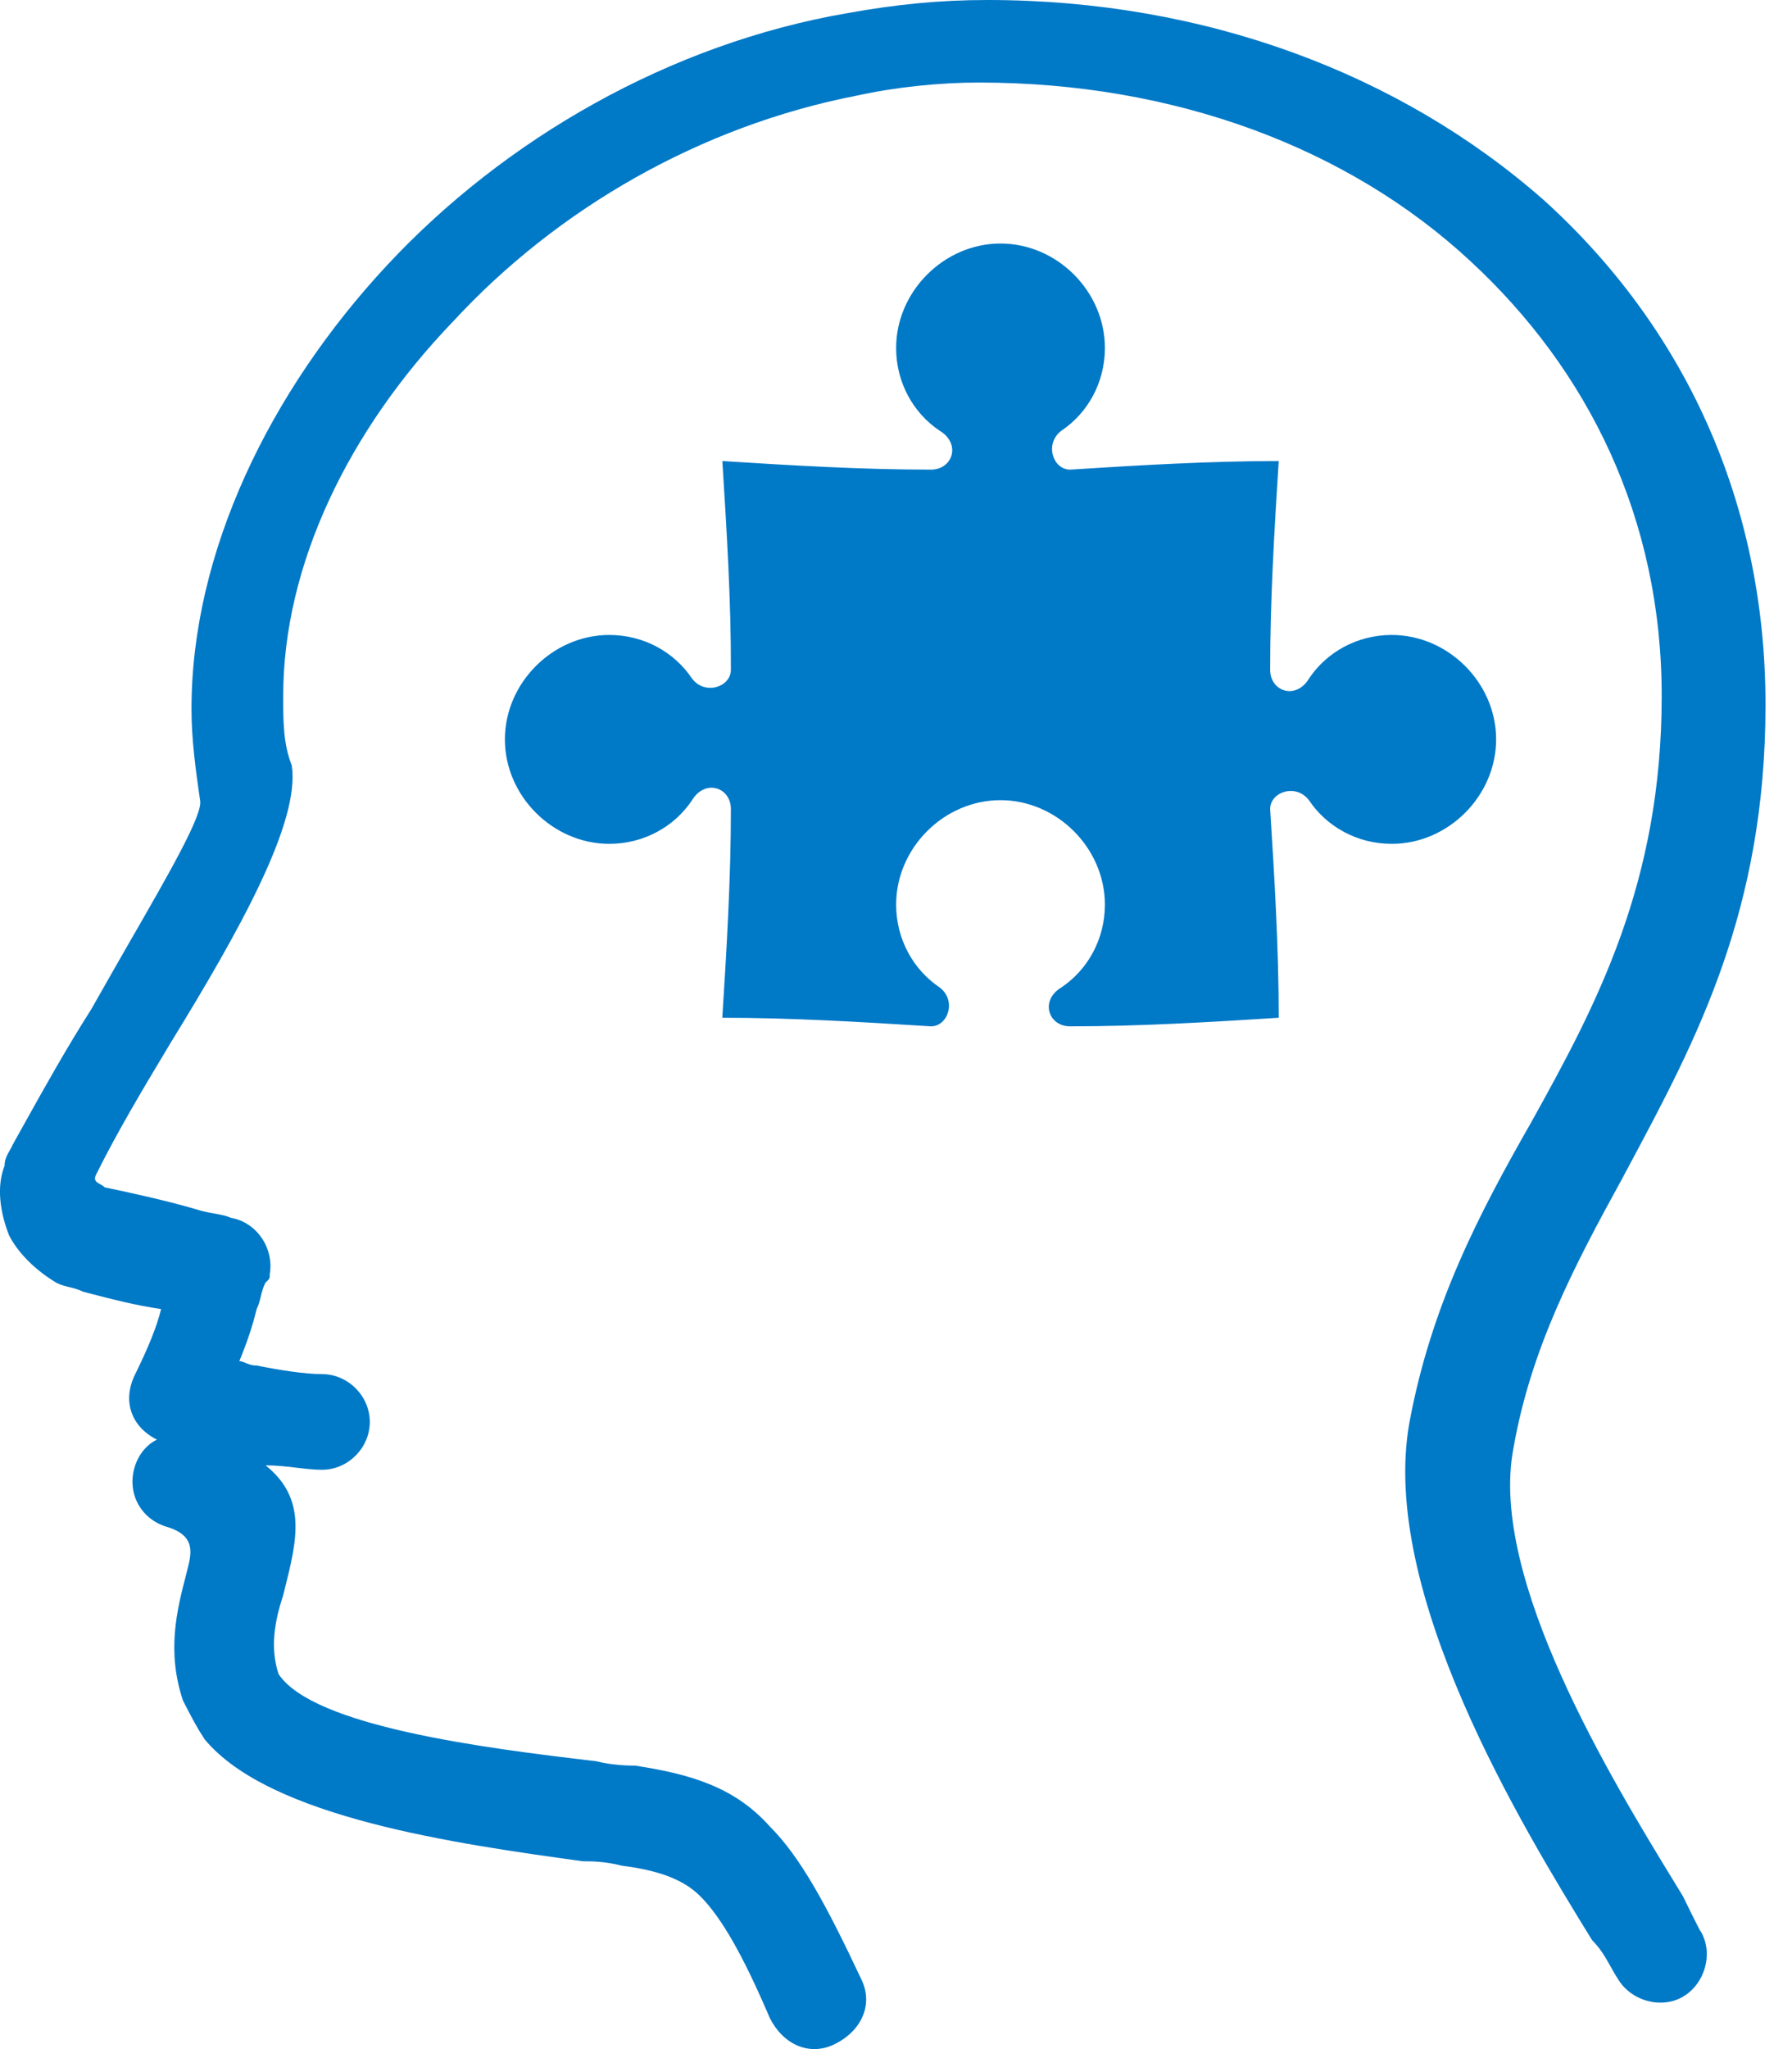 <svg width="28" height="32" viewBox="0 0 28 32" fill="none" xmlns="http://www.w3.org/2000/svg">
<path fill-rule="evenodd" clip-rule="evenodd" d="M26.301 31.179C26.642 30.976 26.776 30.501 26.573 30.16L26.57 30.161C26.498 30.026 26.364 29.754 26.298 29.617C26.261 29.557 26.223 29.494 26.183 29.428C25.186 27.799 23.257 24.644 23.647 22.619C23.919 21.059 24.598 19.768 25.345 18.409C25.381 18.34 25.418 18.271 25.455 18.203C26.509 16.233 27.586 14.221 27.586 11.005C27.586 7.814 26.299 5.095 24.123 3.126C21.882 1.153 18.826 0 15.428 0C14.681 0 14 0.069 13.253 0.203C10.468 0.679 7.883 2.172 6.048 4.142C4.214 6.111 2.992 8.623 2.992 11.071C2.992 11.546 3.057 12.021 3.126 12.496C3.179 12.707 2.658 13.613 2.009 14.739C1.823 15.064 1.626 15.406 1.429 15.756C1.03 16.383 0.679 17.013 0.375 17.559C0.317 17.664 0.261 17.765 0.206 17.862C0.188 17.902 0.169 17.936 0.151 17.967C0.107 18.045 0.072 18.108 0.072 18.203C-0.062 18.543 0.007 18.949 0.141 19.29C0.279 19.562 0.547 19.834 0.889 20.037C0.954 20.069 1.02 20.085 1.086 20.101C1.156 20.119 1.226 20.136 1.295 20.171C1.337 20.182 1.385 20.195 1.437 20.208C1.716 20.281 2.116 20.385 2.517 20.443C2.452 20.715 2.314 21.052 2.111 21.463C1.908 21.873 2.046 22.279 2.452 22.482C2.314 22.547 2.18 22.685 2.111 22.888C1.977 23.294 2.18 23.704 2.586 23.838C3.061 23.972 2.996 24.244 2.927 24.516C2.919 24.547 2.911 24.578 2.903 24.61C2.767 25.137 2.601 25.784 2.858 26.554C2.867 26.571 2.875 26.588 2.883 26.604C3.005 26.84 3.073 26.973 3.199 27.164C4.217 28.389 7.14 28.795 9.109 29.067C9.243 29.067 9.446 29.067 9.718 29.136C10.262 29.205 10.668 29.339 10.94 29.611C11.281 29.951 11.622 30.564 12.028 31.514C12.231 31.92 12.642 32.123 13.048 31.92C13.454 31.717 13.657 31.307 13.454 30.901C12.91 29.745 12.504 28.998 12.028 28.523C11.485 27.914 10.803 27.707 9.922 27.573C9.857 27.573 9.585 27.573 9.313 27.504C7.548 27.298 4.897 26.96 4.353 26.144C4.219 25.738 4.288 25.328 4.422 24.922C4.43 24.89 4.438 24.858 4.446 24.827C4.64 24.053 4.802 23.407 4.15 22.884C4.328 22.884 4.487 22.903 4.638 22.921C4.774 22.937 4.902 22.953 5.031 22.953C5.437 22.953 5.778 22.612 5.778 22.206C5.778 21.8 5.437 21.459 5.031 21.459C4.759 21.459 4.353 21.394 4.012 21.325C3.931 21.325 3.875 21.301 3.829 21.281C3.796 21.267 3.769 21.256 3.74 21.256C3.878 20.915 3.943 20.712 4.012 20.439C4.044 20.374 4.06 20.308 4.076 20.242C4.093 20.172 4.111 20.102 4.146 20.033C4.215 19.968 4.215 19.968 4.215 19.899C4.284 19.493 4.012 19.087 3.606 19.018C3.533 18.984 3.443 18.968 3.344 18.95C3.254 18.934 3.158 18.917 3.062 18.884C2.587 18.746 1.978 18.612 1.637 18.543C1.617 18.522 1.59 18.507 1.565 18.493C1.507 18.462 1.455 18.433 1.503 18.34C1.83 17.681 2.225 17.02 2.62 16.362L2.656 16.302C3.743 14.535 4.693 12.835 4.559 11.954C4.425 11.613 4.425 11.272 4.425 10.866C4.425 8.827 5.444 6.721 7.076 5.024C8.704 3.259 10.945 1.967 13.393 1.492C14.005 1.358 14.687 1.289 15.296 1.289C18.352 1.289 21.069 2.308 22.975 4.078C24.811 5.775 25.964 8.085 25.964 10.87C25.964 13.792 24.945 15.693 23.925 17.527C23.109 18.956 22.363 20.381 22.022 22.216C21.547 24.863 23.788 28.532 24.876 30.298C25.012 30.435 25.088 30.572 25.164 30.708C25.201 30.774 25.238 30.841 25.282 30.907C25.485 31.248 25.96 31.382 26.301 31.179ZM14.546 7.334C13.462 7.334 12.374 7.269 11.286 7.2L11.289 7.236C11.356 8.309 11.423 9.384 11.42 10.46C11.42 10.728 11.014 10.866 10.811 10.594C10.539 10.188 10.064 9.916 9.52 9.916C8.636 9.916 7.889 10.666 7.889 11.547C7.889 12.431 8.639 13.178 9.52 13.178C10.064 13.178 10.539 12.906 10.811 12.5C11.014 12.159 11.42 12.293 11.42 12.634C11.42 13.718 11.355 14.806 11.286 15.894C12.37 15.894 13.458 15.959 14.546 16.028C14.814 16.028 14.952 15.622 14.68 15.419C14.274 15.146 14.002 14.671 14.002 14.127C14.002 13.243 14.749 12.496 15.633 12.496C16.517 12.496 17.264 13.246 17.264 14.127C17.264 14.671 16.992 15.146 16.586 15.419C16.245 15.622 16.379 16.028 16.72 16.028C17.804 16.028 18.893 15.963 19.98 15.894C19.98 14.809 19.915 13.722 19.846 12.634C19.846 12.366 20.252 12.228 20.455 12.5C20.727 12.906 21.202 13.178 21.746 13.178C22.63 13.178 23.377 12.428 23.377 11.547C23.377 10.663 22.627 9.916 21.746 9.916C21.202 9.916 20.727 10.188 20.455 10.594C20.252 10.935 19.846 10.801 19.846 10.46C19.846 9.376 19.911 8.288 19.98 7.2C18.896 7.2 17.807 7.265 16.72 7.334C16.452 7.334 16.314 6.928 16.586 6.725C16.992 6.453 17.264 5.978 17.264 5.434C17.264 4.55 16.517 3.803 15.633 3.803C14.749 3.803 14.002 4.553 14.002 5.434C14.002 5.978 14.274 6.453 14.68 6.725C15.021 6.928 14.887 7.334 14.546 7.334Z" fill="#0079C7"/>
</svg>
